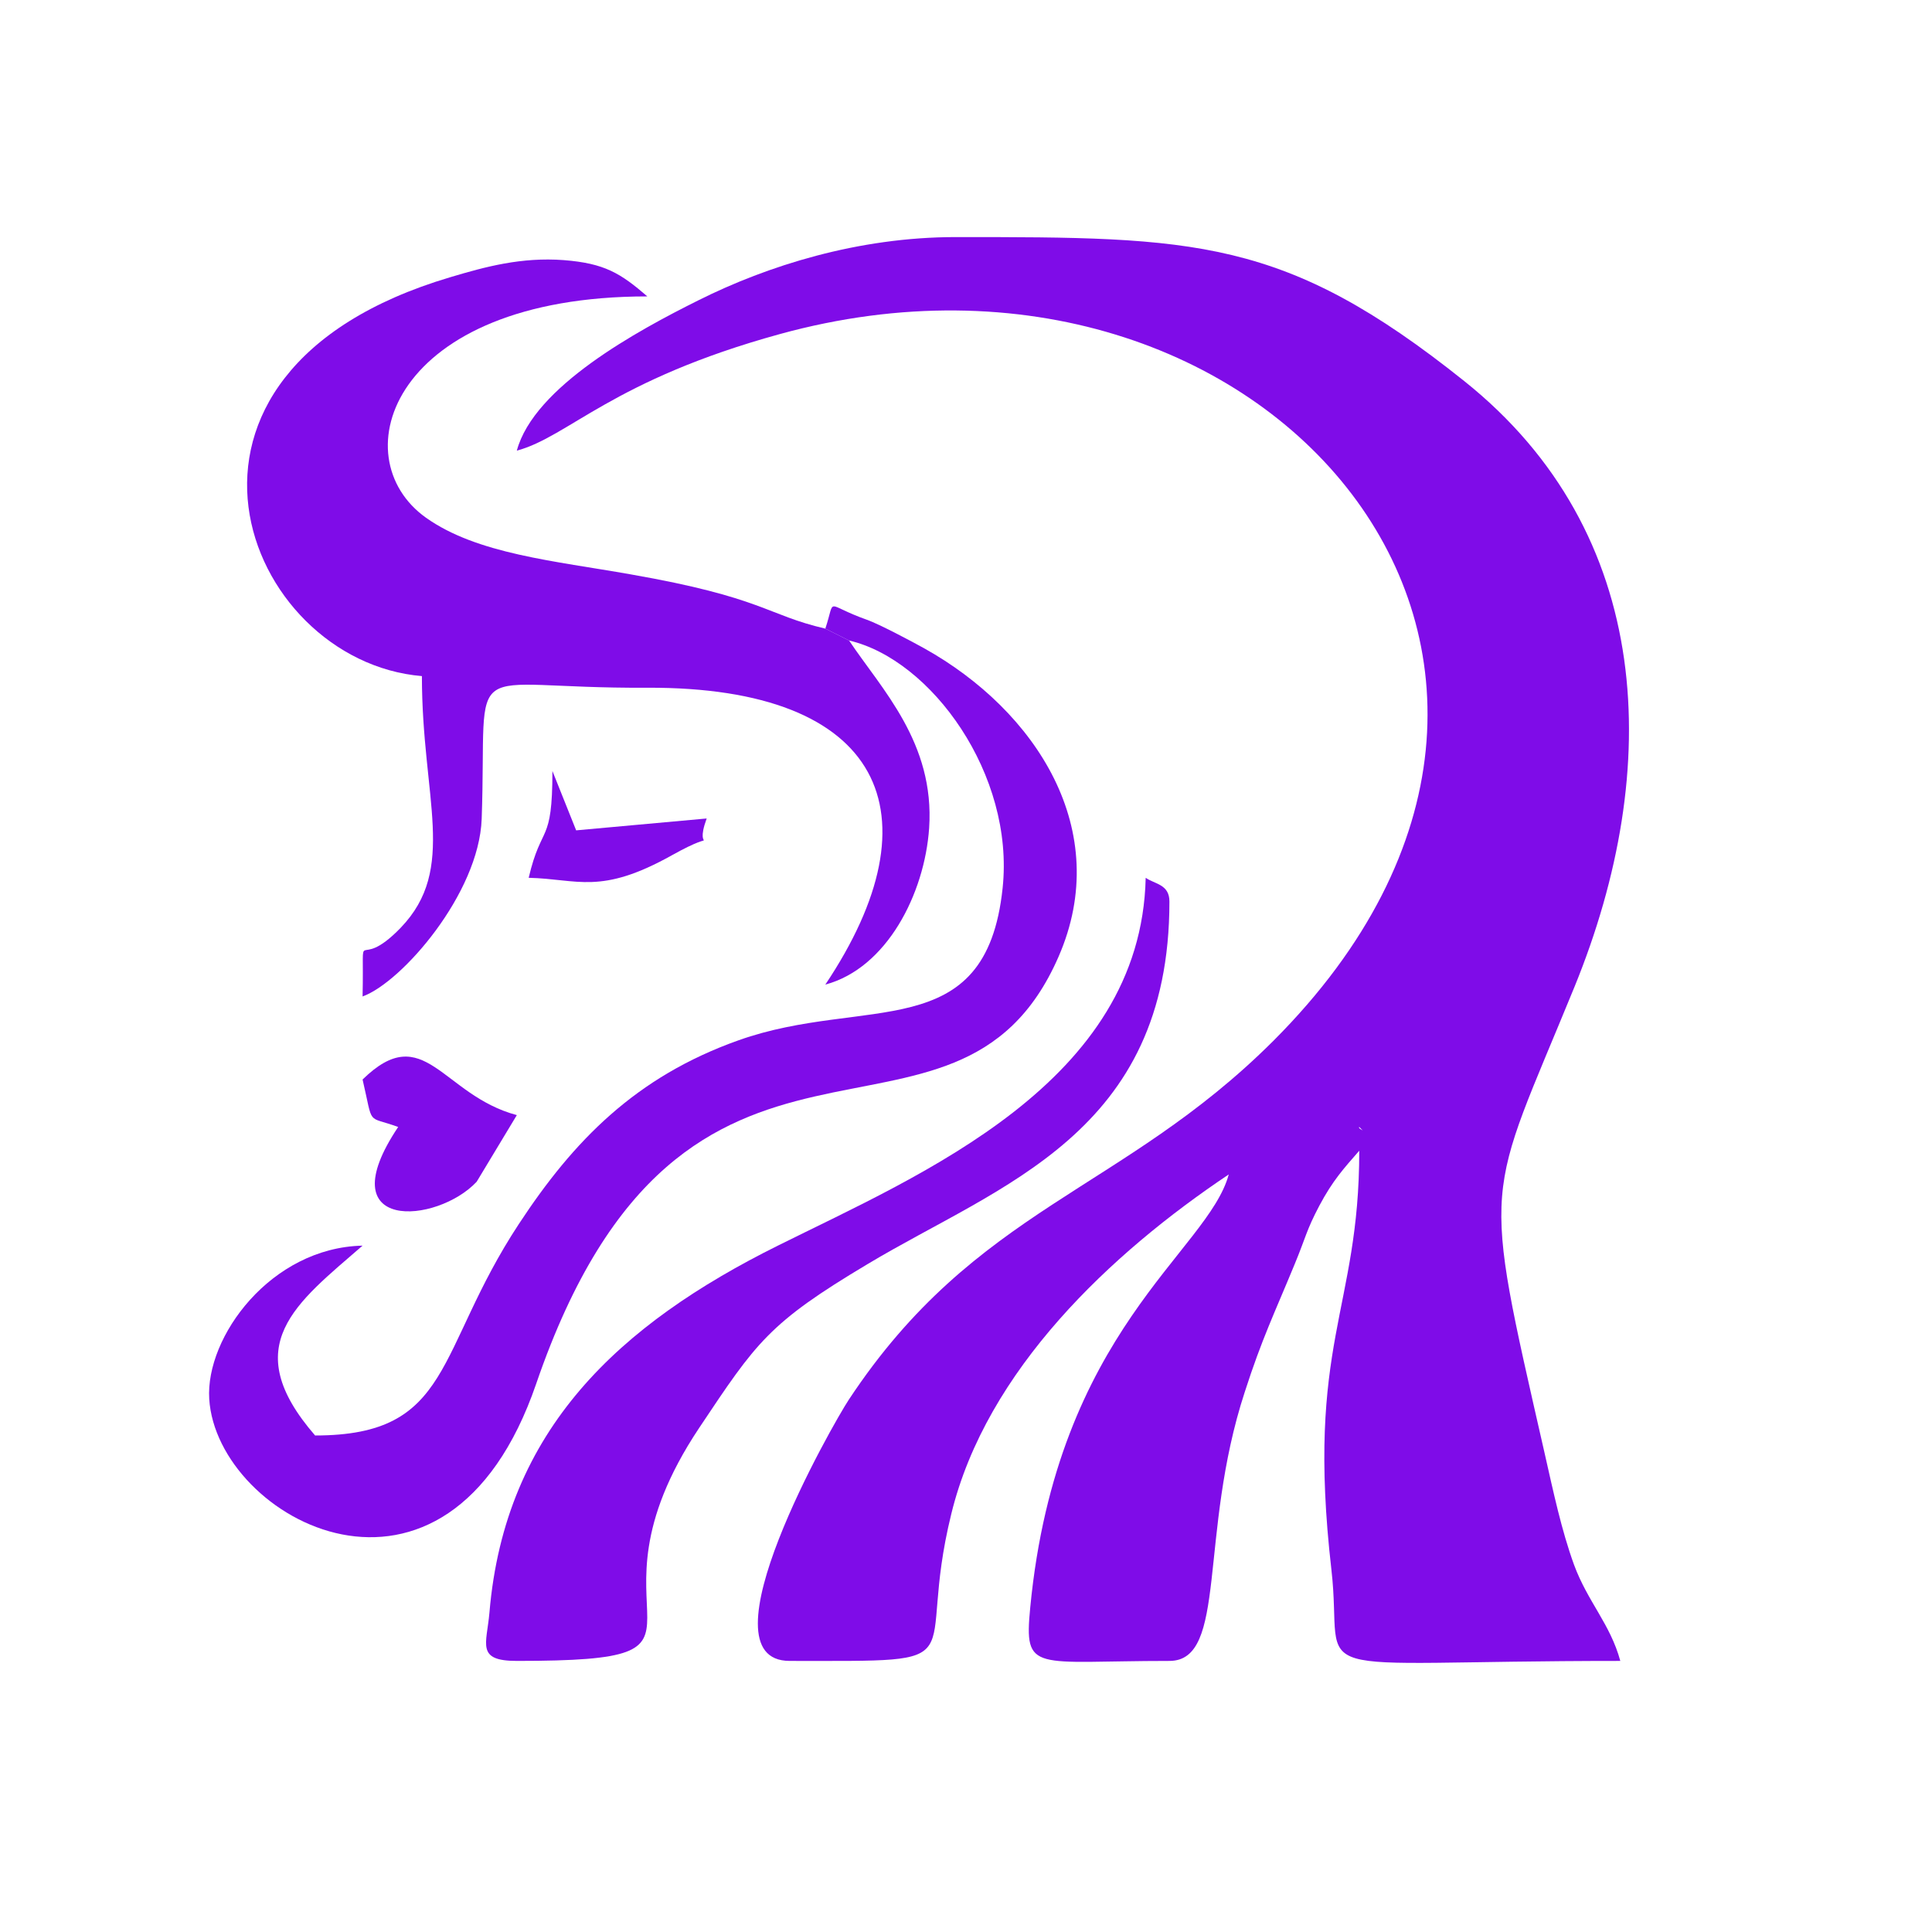 <?xml version="1.0" encoding="UTF-8"?>
<!DOCTYPE svg PUBLIC "-//W3C//DTD SVG 1.1//EN" "http://www.w3.org/Graphics/SVG/1.1/DTD/svg11.dtd">
<!-- Creator: CorelDRAW X7 -->
<svg xmlns="http://www.w3.org/2000/svg" xml:space="preserve" width="84.667mm" height="84.667mm" version="1.1" style="shape-rendering:geometricPrecision; text-rendering:geometricPrecision; image-rendering:optimizeQuality; fill-rule:evenodd; clip-rule:evenodd"
viewBox="0 0 8467 8467"
 xmlns:xlink="http://www.w3.org/1999/xlink">
 <defs>
  <style type="text/css">
   <![CDATA[
    .fil0 {fill:#7F0CE8}
   ]]>
  </style>
 </defs>
 <g id="Слой_x0020_1">
  <g id="_918052810720">
   <path class="fil0" d="M5957 4939l15 15c-1,-1 -21,-10 -15,-15zm-3692 -2964c227,-61 418,-309 1153,-511 2123,-584 3839,1421 2162,3098 -663,662 -1303,729 -1860,1572 -69,104 -663,1145 -259,1145 852,0 543,27 708,-644 154,-632 702,-1144 1216,-1488 -91,338 -753,683 -870,1898 -28,289 15,234 610,234 256,0 126,-554 330,-1178 76,-236 131,-347 219,-561 49,-118 50,-146 108,-256 59,-111 107,-163 175,-241 0,703 -236,843 -122,1837 58,502 -196,399 1266,399 -44,-162 -143,-259 -203,-422 -55,-152 -89,-313 -130,-494 -279,-1225 -259,-1081 133,-2040 389,-955 350,-1987 -484,-2653 -788,-630 -1181,-631 -2228,-631 -429,0 -826,126 -1128,277 -267,133 -721,379 -796,659z"/>
   <path class="fil0" d="M3721 2807l-104 -52c-261,-61 -271,-136 -854,-238 -333,-59 -672,-89 -896,-248 -373,-265 -153,-970 970,-970 -118,-102 -188,-145 -366,-159 -186,-14 -344,29 -498,75 -1411,419 -905,1683 -124,1748 0,537 157,843 -93,1103 -203,210 -159,-47 -167,301 172,-62 510,-451 522,-778 26,-739 -105,-570 726,-575 1036,-4 1280,554 780,1301 269,-72 435,-397 455,-686 25,-374 -208,-608 -351,-822z"/>
   <path class="fil0" d="M3617 2755l104 52c361,84 726,588 673,1085 -73,695 -604,470 -1157,667 -451,160 -724,441 -963,805 -368,559 -287,927 -893,927 -343,-395 -82,-580 208,-832 -402,9 -689,400 -672,672 33,529 1041,1076 1433,-67 652,-1901 1835,-831 2289,-1871 242,-554 -98,-1078 -589,-1352 -52,-29 -199,-107 -251,-125 -189,-67 -135,-102 -182,39z"/>
   <path class="fil0" d="M2265 7279c1028,0 230,-167 799,-1021 251,-376 304,-459 738,-718 580,-348 1323,-570 1323,-1589 0,-76 -64,-76 -104,-104 -20,898 -981,1298 -1612,1612 -692,344 -1196,804 -1264,1608 -12,139 -60,212 120,212z"/>
   <path class="fil0" d="M1589 4731c49,210 14,156 156,208 -311,464 170,426 344,240l176 -292c-329,-88 -405,-421 -676,-156z"/>
   <path class="fil0" d="M2317 3847c217,5 313,77 628,-99 231,-129 90,9 152,-161l-572 52 -104 -260c0,326 -48,228 -104,468z"/>
  </g>
 </g>
</svg>
